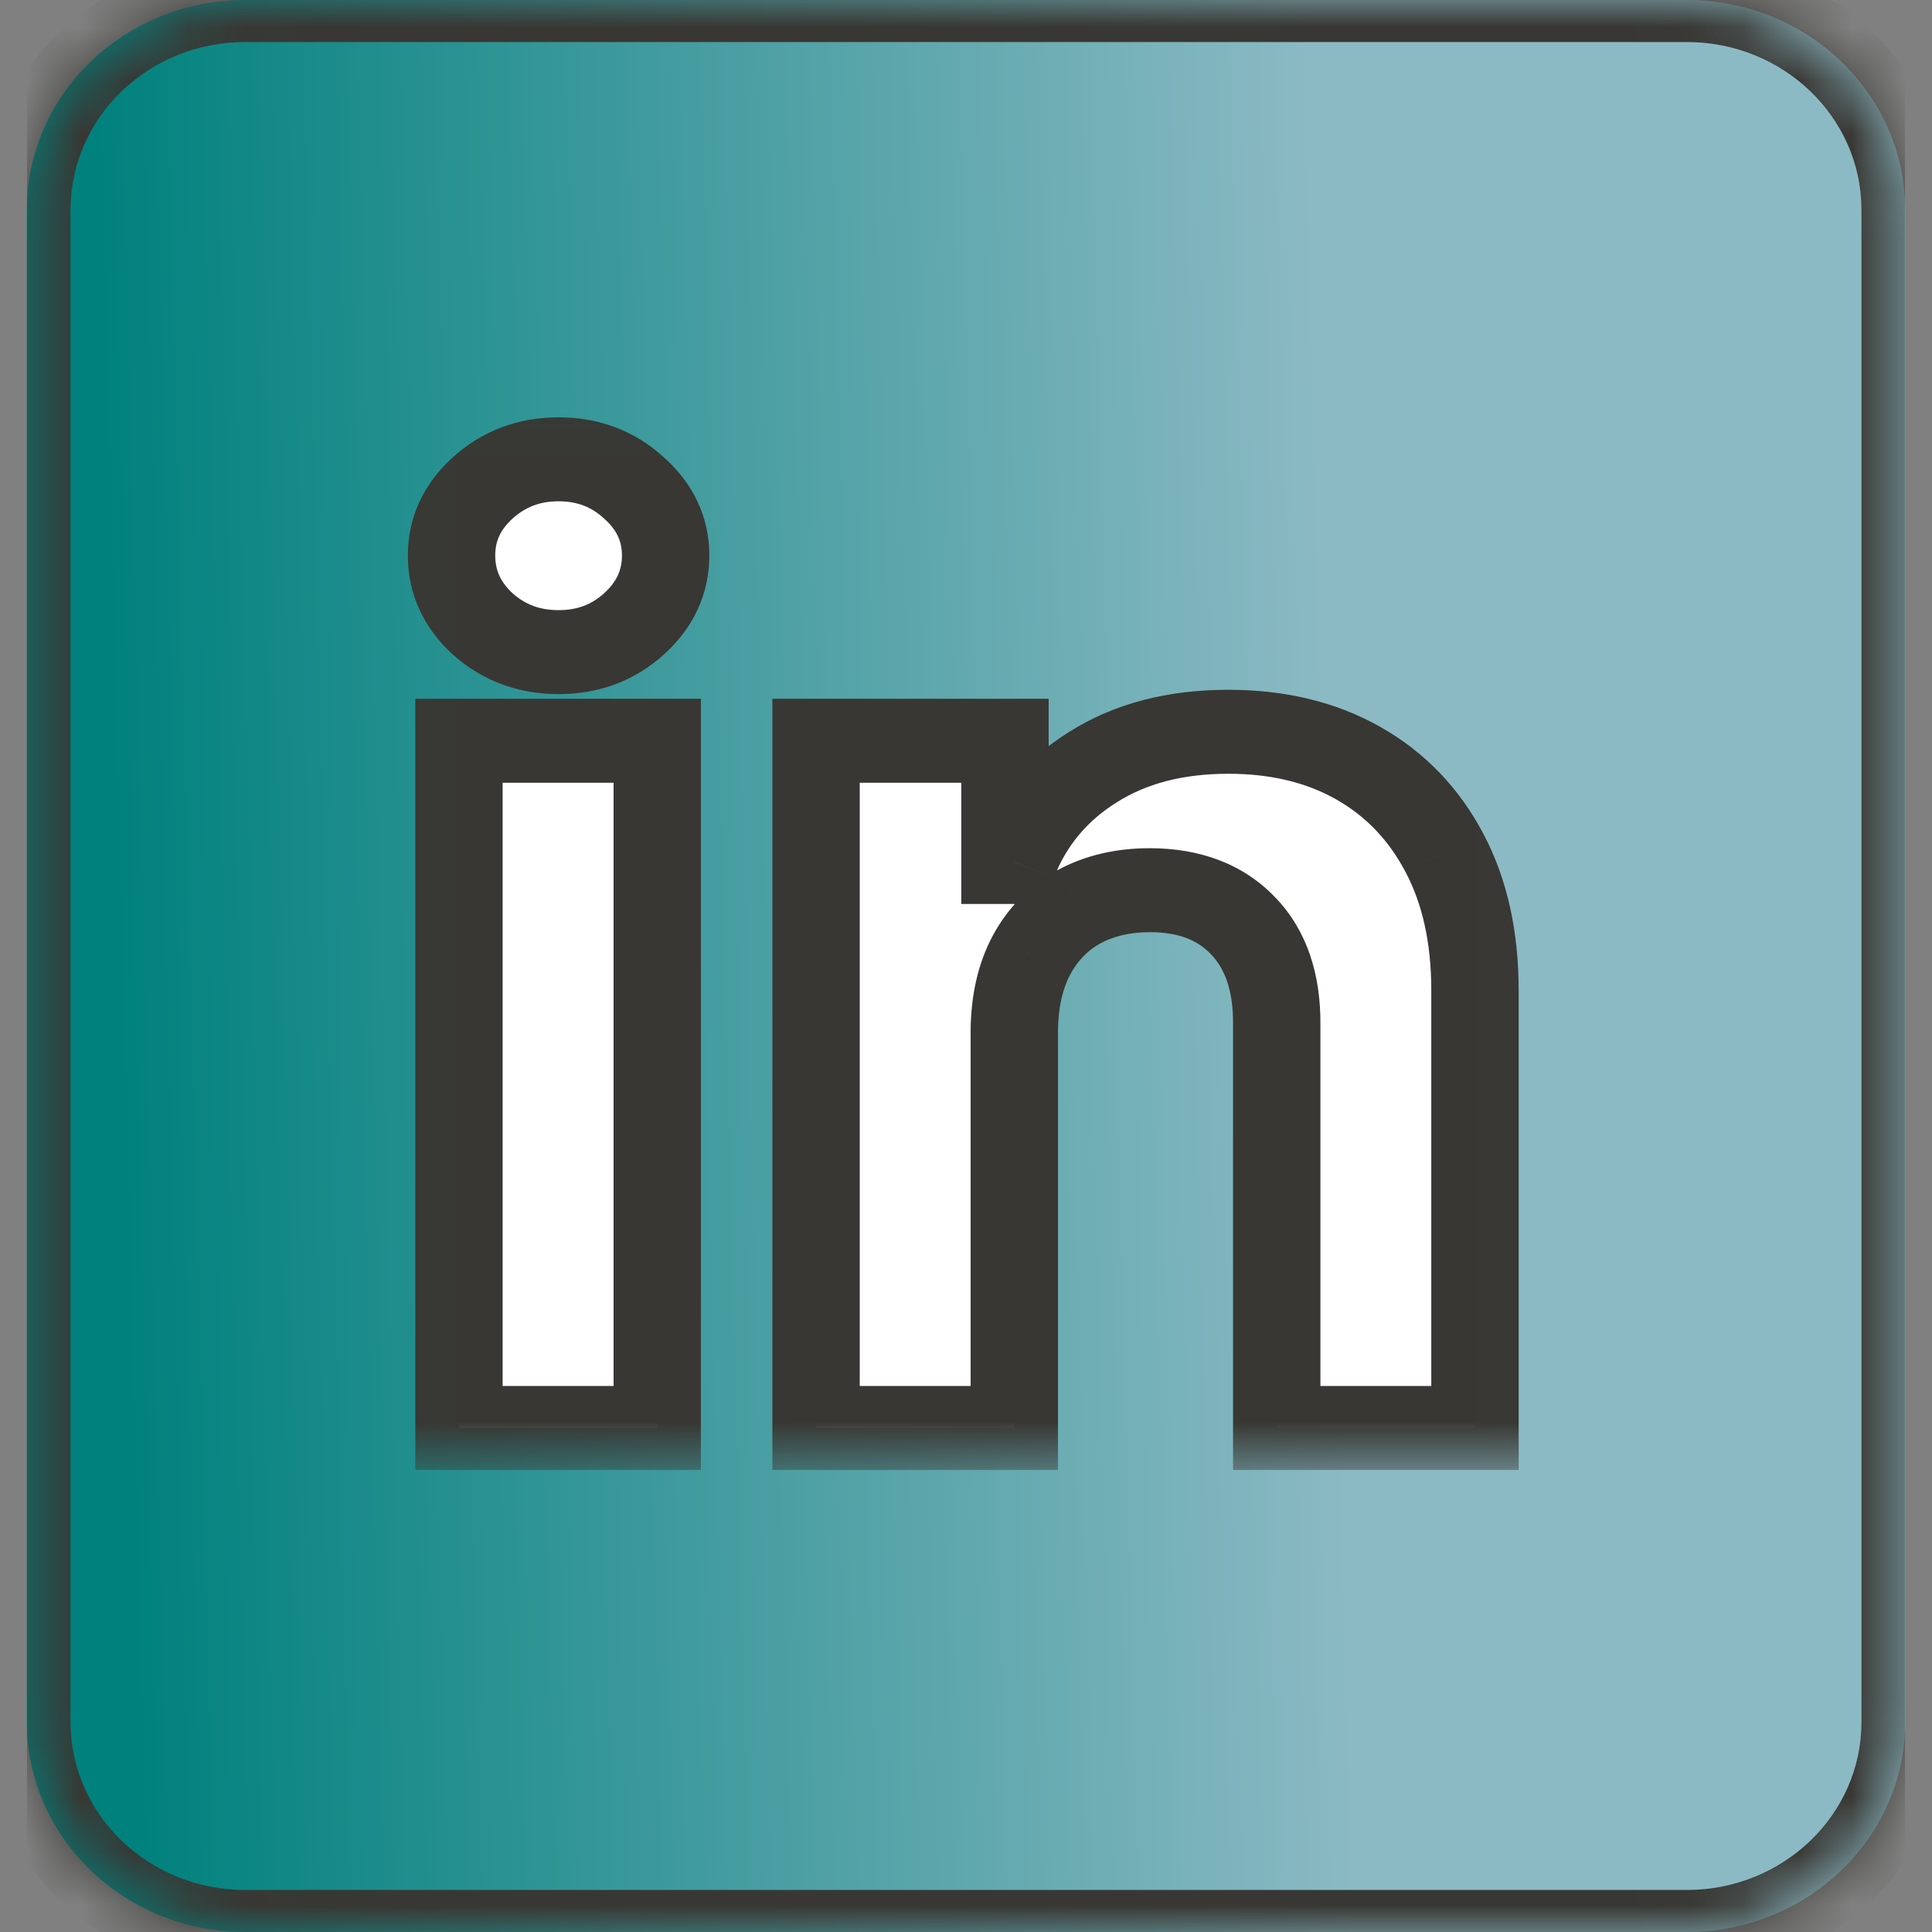 <svg width="36" height="36" viewBox="0 0 36 36" fill="none" xmlns="http://www.w3.org/2000/svg">
<rect x="0" y="0" width="36" height="36" fill="#808080" stroke="none"/>
<g clip-path="url(#clip0_27_33)">
<path d="M0.5 3.913C0.5 1.752 2.322 0 4.57 0H31.43C33.678 0 35.5 1.752 35.5 3.913V32.087C35.5 34.248 33.678 36 31.43 36H4.57C2.322 36 0.5 34.248 0.5 32.087V3.913Z" fill="url(#paint0_linear_27_33)"/>
<mask id="mask0_27_33" style="mask-type:luminance" maskUnits="userSpaceOnUse" x="0" y="0" width="36" height="36">
<path d="M0.5 3.913C0.5 1.752 2.322 0 4.57 0H31.43C33.678 0 35.5 1.752 35.5 3.913V32.087C35.5 34.248 33.678 36 31.43 36H4.57C2.322 36 0.5 34.248 0.5 32.087V3.913Z" fill="white"/>
</mask>
<g mask="url(#mask0_27_33)">
<path d="M4.57 0.783H31.43V-0.783H4.57V0.783ZM34.686 3.913V32.087H36.314V3.913H34.686ZM31.43 35.217H4.57V36.783H31.43V35.217ZM1.314 32.087V3.913H-0.314V32.087H1.314ZM4.57 35.217C2.772 35.217 1.314 33.816 1.314 32.087H-0.314C-0.314 34.68 1.873 36.783 4.57 36.783V35.217ZM34.686 32.087C34.686 33.816 33.228 35.217 31.43 35.217V36.783C34.127 36.783 36.314 34.68 36.314 32.087H34.686ZM31.43 0.783C33.228 0.783 34.686 2.184 34.686 3.913H36.314C36.314 1.32 34.127 -0.783 31.43 -0.783V0.783ZM4.57 -0.783C1.873 -0.783 -0.314 1.32 -0.314 3.913H1.314C1.314 2.184 2.772 0.783 4.57 0.783V-0.783Z" fill="#383733"/>
</g>
<path d="M8.553 26.609V13.802H12.247V26.609H8.553ZM10.408 12.152C9.859 12.152 9.388 11.976 8.995 11.626C8.607 11.271 8.414 10.845 8.414 10.351C8.414 9.862 8.607 9.442 8.995 9.092C9.388 8.736 9.859 8.558 10.408 8.558C10.957 8.558 11.426 8.736 11.813 9.092C12.206 9.442 12.403 9.862 12.403 10.351C12.403 10.845 12.206 11.271 11.813 11.626C11.426 11.976 10.957 12.152 10.408 12.152ZM18.9 19.205V26.609H15.206V13.802H18.726V16.062H18.882C19.177 15.317 19.671 14.728 20.365 14.294C21.059 13.855 21.9 13.636 22.889 13.636C23.813 13.636 24.62 13.83 25.308 14.219C25.996 14.608 26.53 15.164 26.912 15.887C27.294 16.604 27.484 17.46 27.484 18.455V26.609H23.79V19.088C23.796 18.305 23.588 17.693 23.166 17.254C22.744 16.809 22.163 16.587 21.423 16.587C20.926 16.587 20.486 16.69 20.105 16.896C19.729 17.101 19.434 17.401 19.221 17.796C19.012 18.185 18.905 18.655 18.9 19.205Z" fill="white"/>
<mask id="mask1_27_33" style="mask-type:luminance" maskUnits="userSpaceOnUse" x="7" y="7" width="22" height="21">
<path d="M28.988 7.043H7.012V27.391H28.988V7.043Z" fill="white"/>
<path d="M8.553 26.609V13.802H12.247V26.609H8.553ZM10.408 12.152C9.859 12.152 9.388 11.976 8.995 11.626C8.607 11.271 8.414 10.845 8.414 10.351C8.414 9.862 8.607 9.442 8.995 9.092C9.388 8.736 9.859 8.558 10.408 8.558C10.957 8.558 11.426 8.736 11.813 9.092C12.206 9.442 12.403 9.862 12.403 10.351C12.403 10.845 12.206 11.271 11.813 11.626C11.426 11.976 10.957 12.152 10.408 12.152ZM18.9 19.205V26.609H15.206V13.802H18.726V16.062H18.882C19.177 15.317 19.671 14.728 20.365 14.294C21.059 13.855 21.9 13.636 22.889 13.636C23.813 13.636 24.62 13.83 25.308 14.219C25.996 14.608 26.53 15.164 26.912 15.887C27.294 16.604 27.484 17.46 27.484 18.455V26.609H23.79V19.088C23.796 18.305 23.588 17.693 23.166 17.254C22.744 16.809 22.163 16.587 21.423 16.587C20.926 16.587 20.486 16.69 20.105 16.896C19.729 17.101 19.434 17.401 19.221 17.796C19.012 18.185 18.905 18.655 18.9 19.205Z" fill="black"/>
</mask>
<g mask="url(#mask1_27_33)">
<path d="M8.553 26.609H7.739V27.391H8.553V26.609ZM8.553 13.802V13.02H7.739V13.802H8.553ZM12.247 13.802H13.06V13.02H12.247V13.802ZM12.247 26.609V27.391H13.06V26.609H12.247ZM8.995 11.626L8.433 12.192L8.437 12.196L8.442 12.2L8.995 11.626ZM11.813 9.092L11.251 9.658L11.255 9.662L11.26 9.666L11.813 9.092ZM9.366 26.609V13.802H7.739V26.609H9.366ZM8.553 14.585H12.247V13.02H8.553V14.585ZM11.433 13.802V26.609H13.06V13.802H11.433ZM12.247 25.826H8.553V27.391H12.247V25.826ZM10.408 11.369C10.059 11.369 9.786 11.265 9.548 11.052L8.442 12.2C8.989 12.688 9.659 12.934 10.408 12.934V11.369ZM9.557 11.06C9.323 10.845 9.228 10.622 9.228 10.351H7.6C7.6 11.069 7.892 11.696 8.433 12.192L9.557 11.06ZM9.228 10.351C9.228 10.088 9.32 9.872 9.552 9.662L8.437 8.522C7.895 9.012 7.6 9.635 7.6 10.351H9.228ZM9.552 9.662C9.792 9.445 10.062 9.341 10.408 9.341V7.776C9.656 7.776 8.984 8.027 8.437 8.522L9.552 9.662ZM10.408 9.341C10.754 9.341 11.019 9.445 11.251 9.658L12.375 8.526C11.832 8.027 11.161 7.776 10.408 7.776V9.341ZM11.26 9.666C11.497 9.877 11.589 10.092 11.589 10.351H13.217C13.217 9.631 12.916 9.007 12.366 8.518L11.26 9.666ZM11.589 10.351C11.589 10.618 11.494 10.84 11.255 11.056L12.37 12.196C12.918 11.701 13.217 11.073 13.217 10.351H11.589ZM11.255 11.056C11.024 11.265 10.758 11.369 10.408 11.369V12.934C11.157 12.934 11.827 12.688 12.37 12.196L11.255 11.056ZM18.9 19.205L18.086 19.197V19.205H18.9ZM18.9 26.609V27.391H19.714V26.609H18.9ZM15.206 26.609H14.392V27.391H15.206V26.609ZM15.206 13.802V13.02H14.392V13.802H15.206ZM18.726 13.802H19.54V13.02H18.726V13.802ZM18.726 16.062H17.912V16.844H18.726V16.062ZM18.882 16.062V16.844H19.444L19.643 16.34L18.882 16.062ZM20.365 14.294L20.809 14.95L20.813 14.948L20.365 14.294ZM26.912 15.887L26.186 16.241L26.187 16.243L26.912 15.887ZM27.484 26.609V27.391H28.298V26.609H27.484ZM23.79 26.609H22.976V27.391H23.79V26.609ZM23.79 19.088L22.976 19.083V19.088H23.79ZM23.166 17.254L22.565 17.782L22.568 17.785L23.166 17.254ZM20.105 16.896L19.707 16.213L19.702 16.215L20.105 16.896ZM19.221 17.796L18.499 17.434L18.497 17.438L19.221 17.796ZM18.086 19.205V26.609H19.714V19.205H18.086ZM18.9 25.826H15.206V27.391H18.9V25.826ZM16.02 26.609V13.802H14.392V26.609H16.02ZM15.206 14.585H18.726V13.02H15.206V14.585ZM17.912 13.802V16.062H19.54V13.802H17.912ZM18.726 16.844H18.882V15.279H18.726V16.844ZM19.643 16.34C19.877 15.75 20.26 15.293 20.809 14.95L19.922 13.638C19.083 14.162 18.478 14.884 18.122 15.783L19.643 16.34ZM20.813 14.948C21.35 14.608 22.028 14.418 22.889 14.418V12.853C21.772 12.853 20.768 13.102 19.918 13.641L20.813 14.948ZM22.889 14.418C23.692 14.418 24.351 14.586 24.895 14.894L25.721 13.545C24.889 13.074 23.935 12.853 22.889 12.853V14.418ZM24.895 14.894C25.441 15.203 25.871 15.644 26.186 16.241L27.638 15.532C27.19 14.684 26.55 14.014 25.721 13.545L24.895 14.894ZM26.187 16.243C26.498 16.827 26.67 17.555 26.67 18.455H28.298C28.298 17.364 28.089 16.381 27.637 15.53L26.187 16.243ZM26.67 18.455V26.609H28.298V18.455H26.67ZM27.484 25.826H23.79V27.391H27.484V25.826ZM24.604 26.609V19.088H22.976V26.609H24.604ZM24.604 19.094C24.611 18.175 24.365 17.349 23.764 16.723L22.568 17.785C22.811 18.038 22.981 18.434 22.976 19.083L24.604 19.094ZM23.767 16.727C23.163 16.09 22.346 15.805 21.423 15.805V17.37C21.98 17.37 22.325 17.529 22.565 17.782L23.767 16.727ZM21.423 15.805C20.806 15.805 20.226 15.933 19.707 16.213L20.503 17.578C20.747 17.447 21.046 17.37 21.423 17.37V15.805ZM19.702 16.215C19.181 16.501 18.779 16.916 18.499 17.434L19.942 18.158C20.089 17.887 20.278 17.702 20.508 17.576L19.702 16.215ZM18.497 17.438C18.218 17.96 18.093 18.556 18.086 19.197L19.713 19.213C19.718 18.754 19.807 18.41 19.944 18.154L18.497 17.438Z" fill="#383733"/>
</g>
</g>
<defs>
<linearGradient id="paint0_linear_27_33" x1="2.128" y1="19.174" x2="50.963" y2="17.904" gradientUnits="userSpaceOnUse">
<stop stop-color="#00817D"/>
<stop offset="0.467" stop-color="#8CBAC4"/>
</linearGradient>
<clipPath id="clip0_27_33">
<rect width="35" height="36" fill="white" transform="translate(0.5)"/>
</clipPath>
</defs>
</svg>

